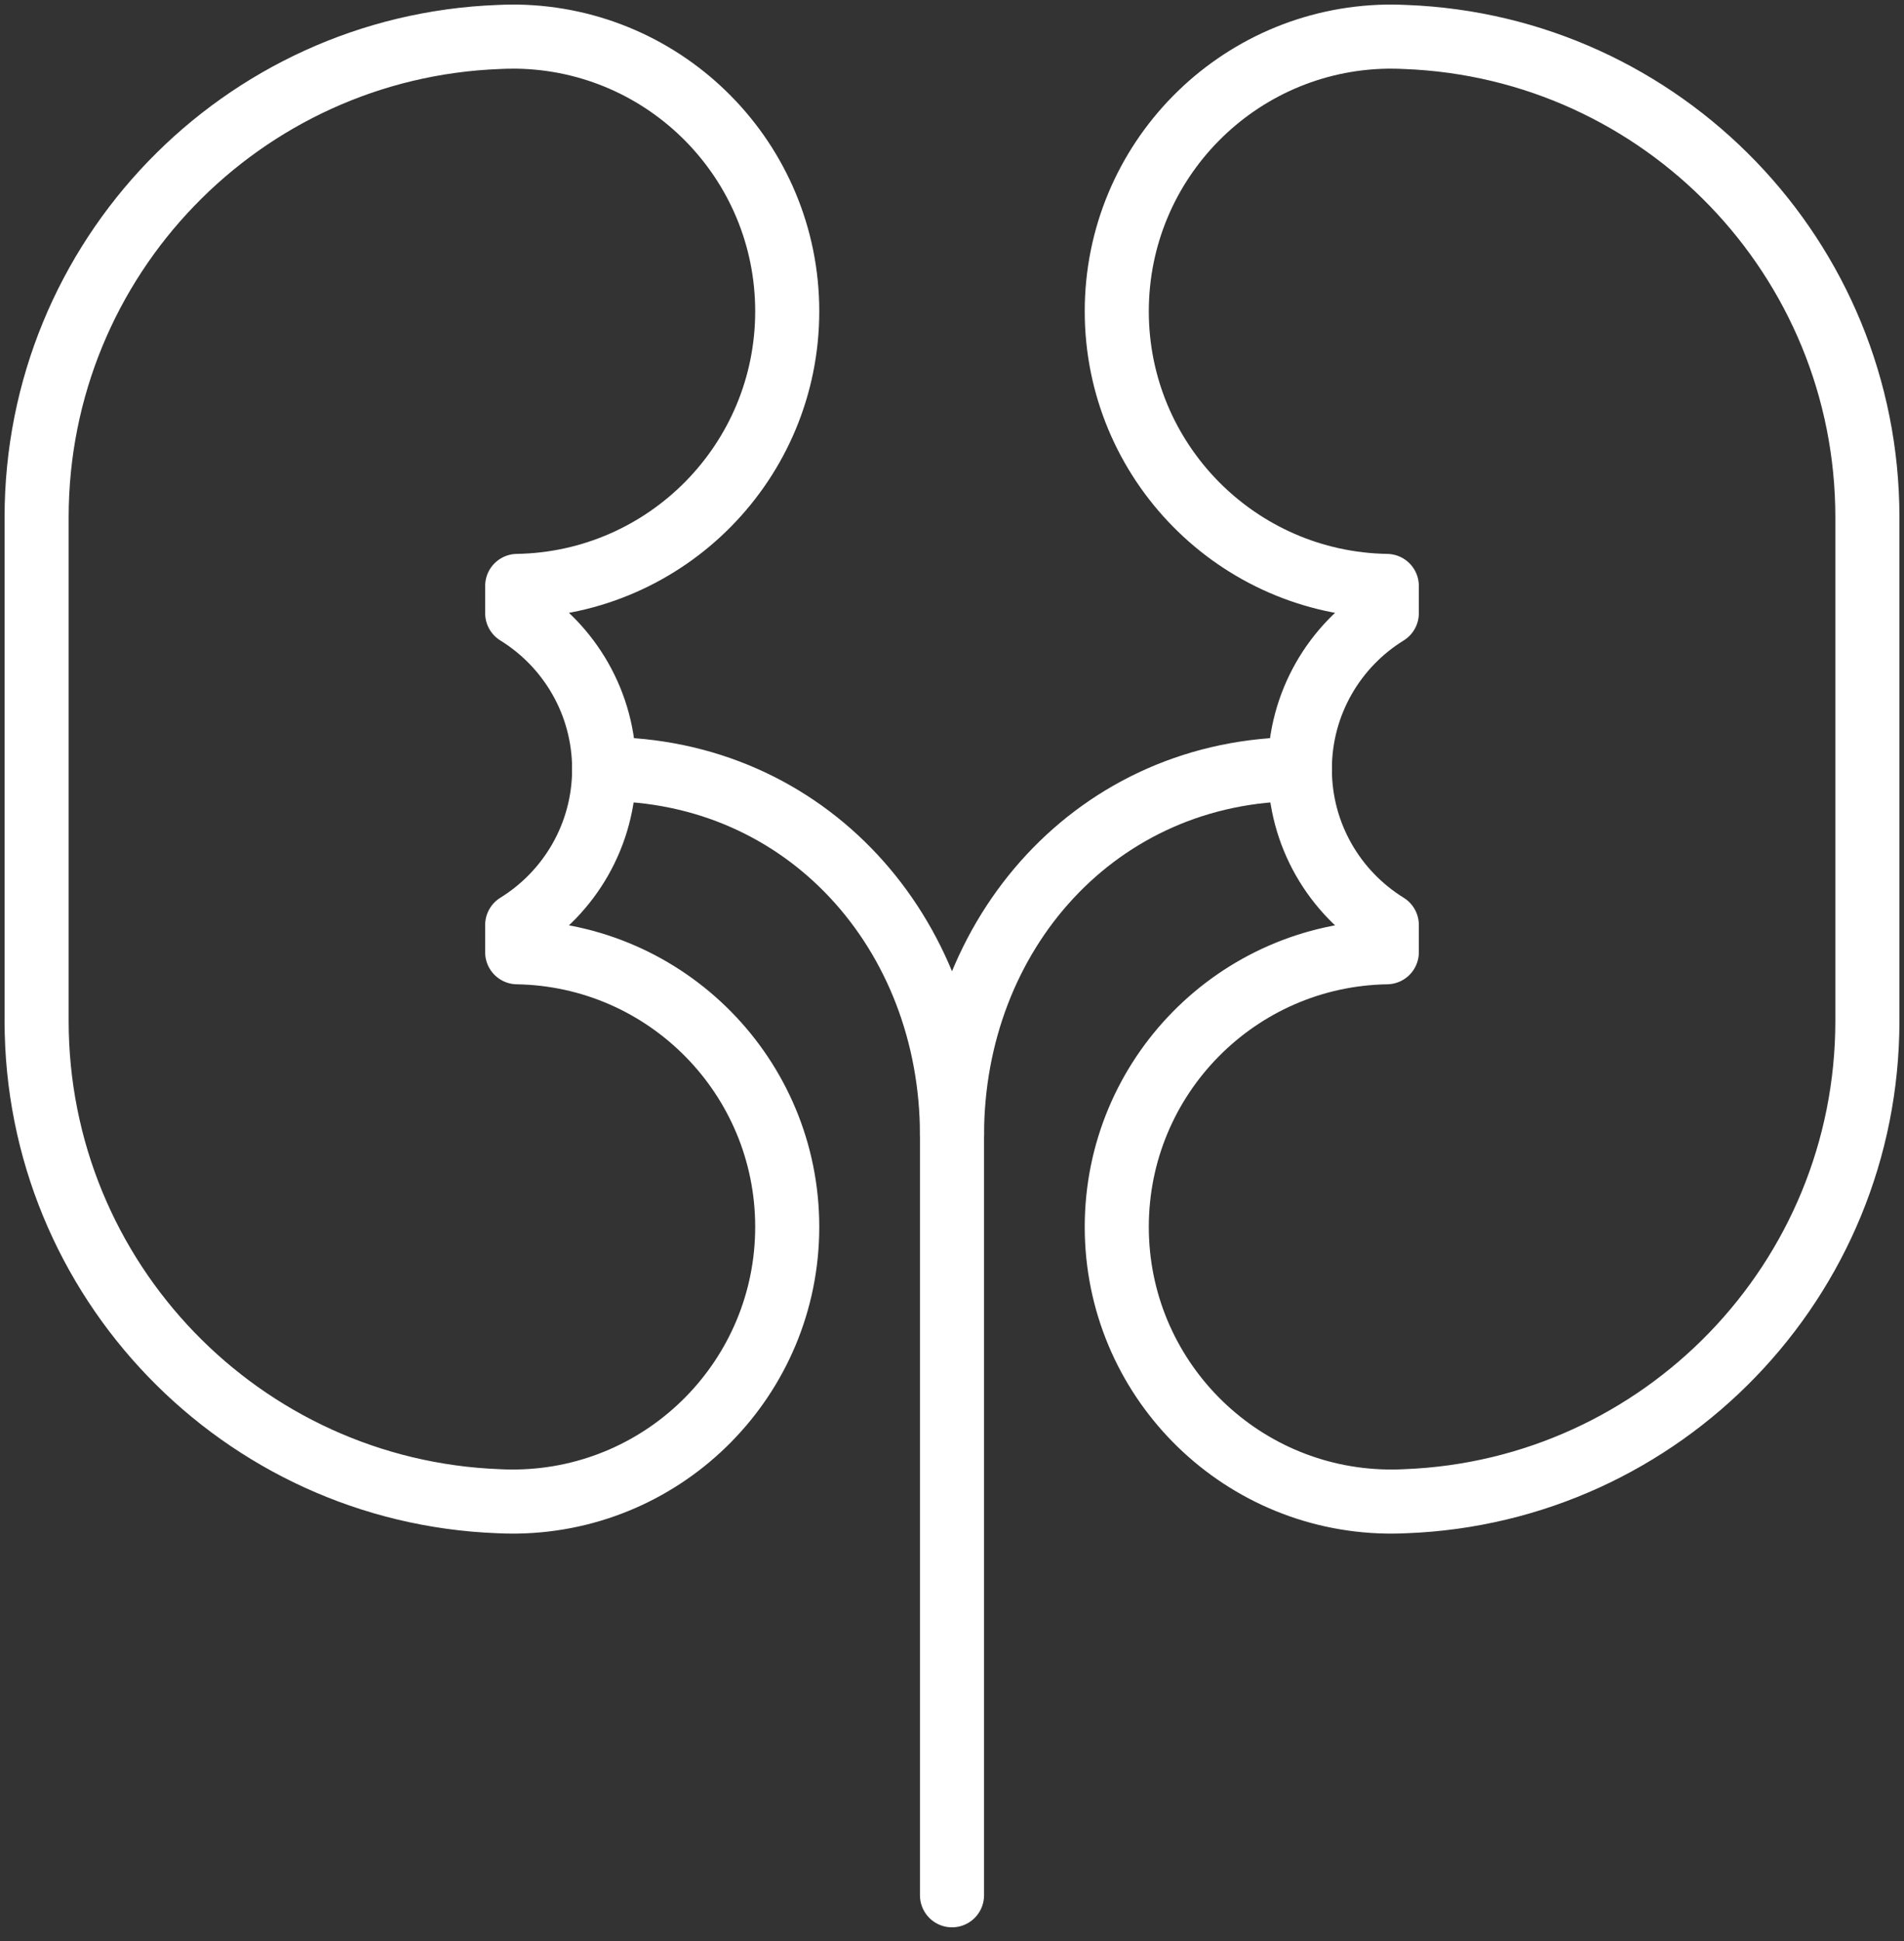 <?xml version="1.0" encoding="UTF-8"?>
<svg width="104px" height="106px" viewBox="0 0 104 106" version="1.1" xmlns="http://www.w3.org/2000/svg" xmlns:xlink="http://www.w3.org/1999/xlink">
    <rect x="0" y="0" width="104" height="106" fill="#333333" stroke="none"/>
    <!-- Generator: Sketch 46.2 (44496) - http://www.bohemiancoding.com/sketch -->
    <title>healthcare-8</title>
    <desc>Created with Sketch.</desc>
    <defs></defs>
    <g id="ALL" stroke="none" stroke-width="1" fill="none" fill-rule="evenodd" stroke-linecap="round" stroke-linejoin="round">
        <g id="Secondary" transform="translate(-9015, -6881)" stroke="#FFFFFF" stroke-width="3.5">
            <g id="healthcare-8" transform="translate(9017, 6883)">
                <path d="M26.25,48.513 L26.25,50.002 C34.419,50.136 41,56.799 41,65 C41,73.201 34.419,79.864 26.25,79.998 C26.203,80 26.155,80 26.108,80 C26.072,80 26.036,80 26,80 C25.741,80 25.483,79.993 25.226,79.98 C11.203,79.442 0,67.896 0,53.75 L0,26.25 C0,12.095 11.201,0.556 25.228,0.02 C25.484,0.007 25.741,0 26,0 C26.036,0 26.072,0 26.108,0 C26.155,0 26.203,0 26.25,0 C34.419,0.136 41,6.799 41,15 C41,23.201 34.419,29.864 26.25,29.998 L26.25,31.487 C29.101,33.249 31,36.403 31,40 C31,43.597 29.101,46.751 26.25,48.513 L26.25,48.513 Z" id="Layer-1"></path>
                <path d="M73.75,48.513 L73.75,50.002 C65.581,50.136 59,56.799 59,65 C59,73.201 65.581,79.864 73.75,79.998 C73.797,80 73.845,80 73.892,80 C73.928,80 73.964,80 74,80 C74.259,80 74.517,79.993 74.774,79.98 C88.797,79.442 100,67.896 100,53.75 L100,26.25 C100,12.095 88.799,0.556 74.772,0.02 C74.516,0.007 74.259,0 74,0 C73.964,0 73.928,0 73.892,0 C73.845,0 73.797,0 73.75,0 C65.581,0.136 59,6.799 59,15 C59,23.201 65.581,29.864 73.75,29.998 L73.75,31.487 C70.899,33.249 69,36.403 69,40 C69,43.597 70.899,46.751 73.75,48.513 L73.75,48.513 Z" id="Layer-2"></path>
                <path d="M50,60 C50,48.954 57.952,40 69,40" id="Layer-3"></path>
                <path d="M50,60 C50,48.954 42.048,40 31,40" id="Layer-4"></path>
                <path d="M50,59.5 L50,101.5" id="Layer-5"></path>
            </g>
        </g>
    </g>
</svg>